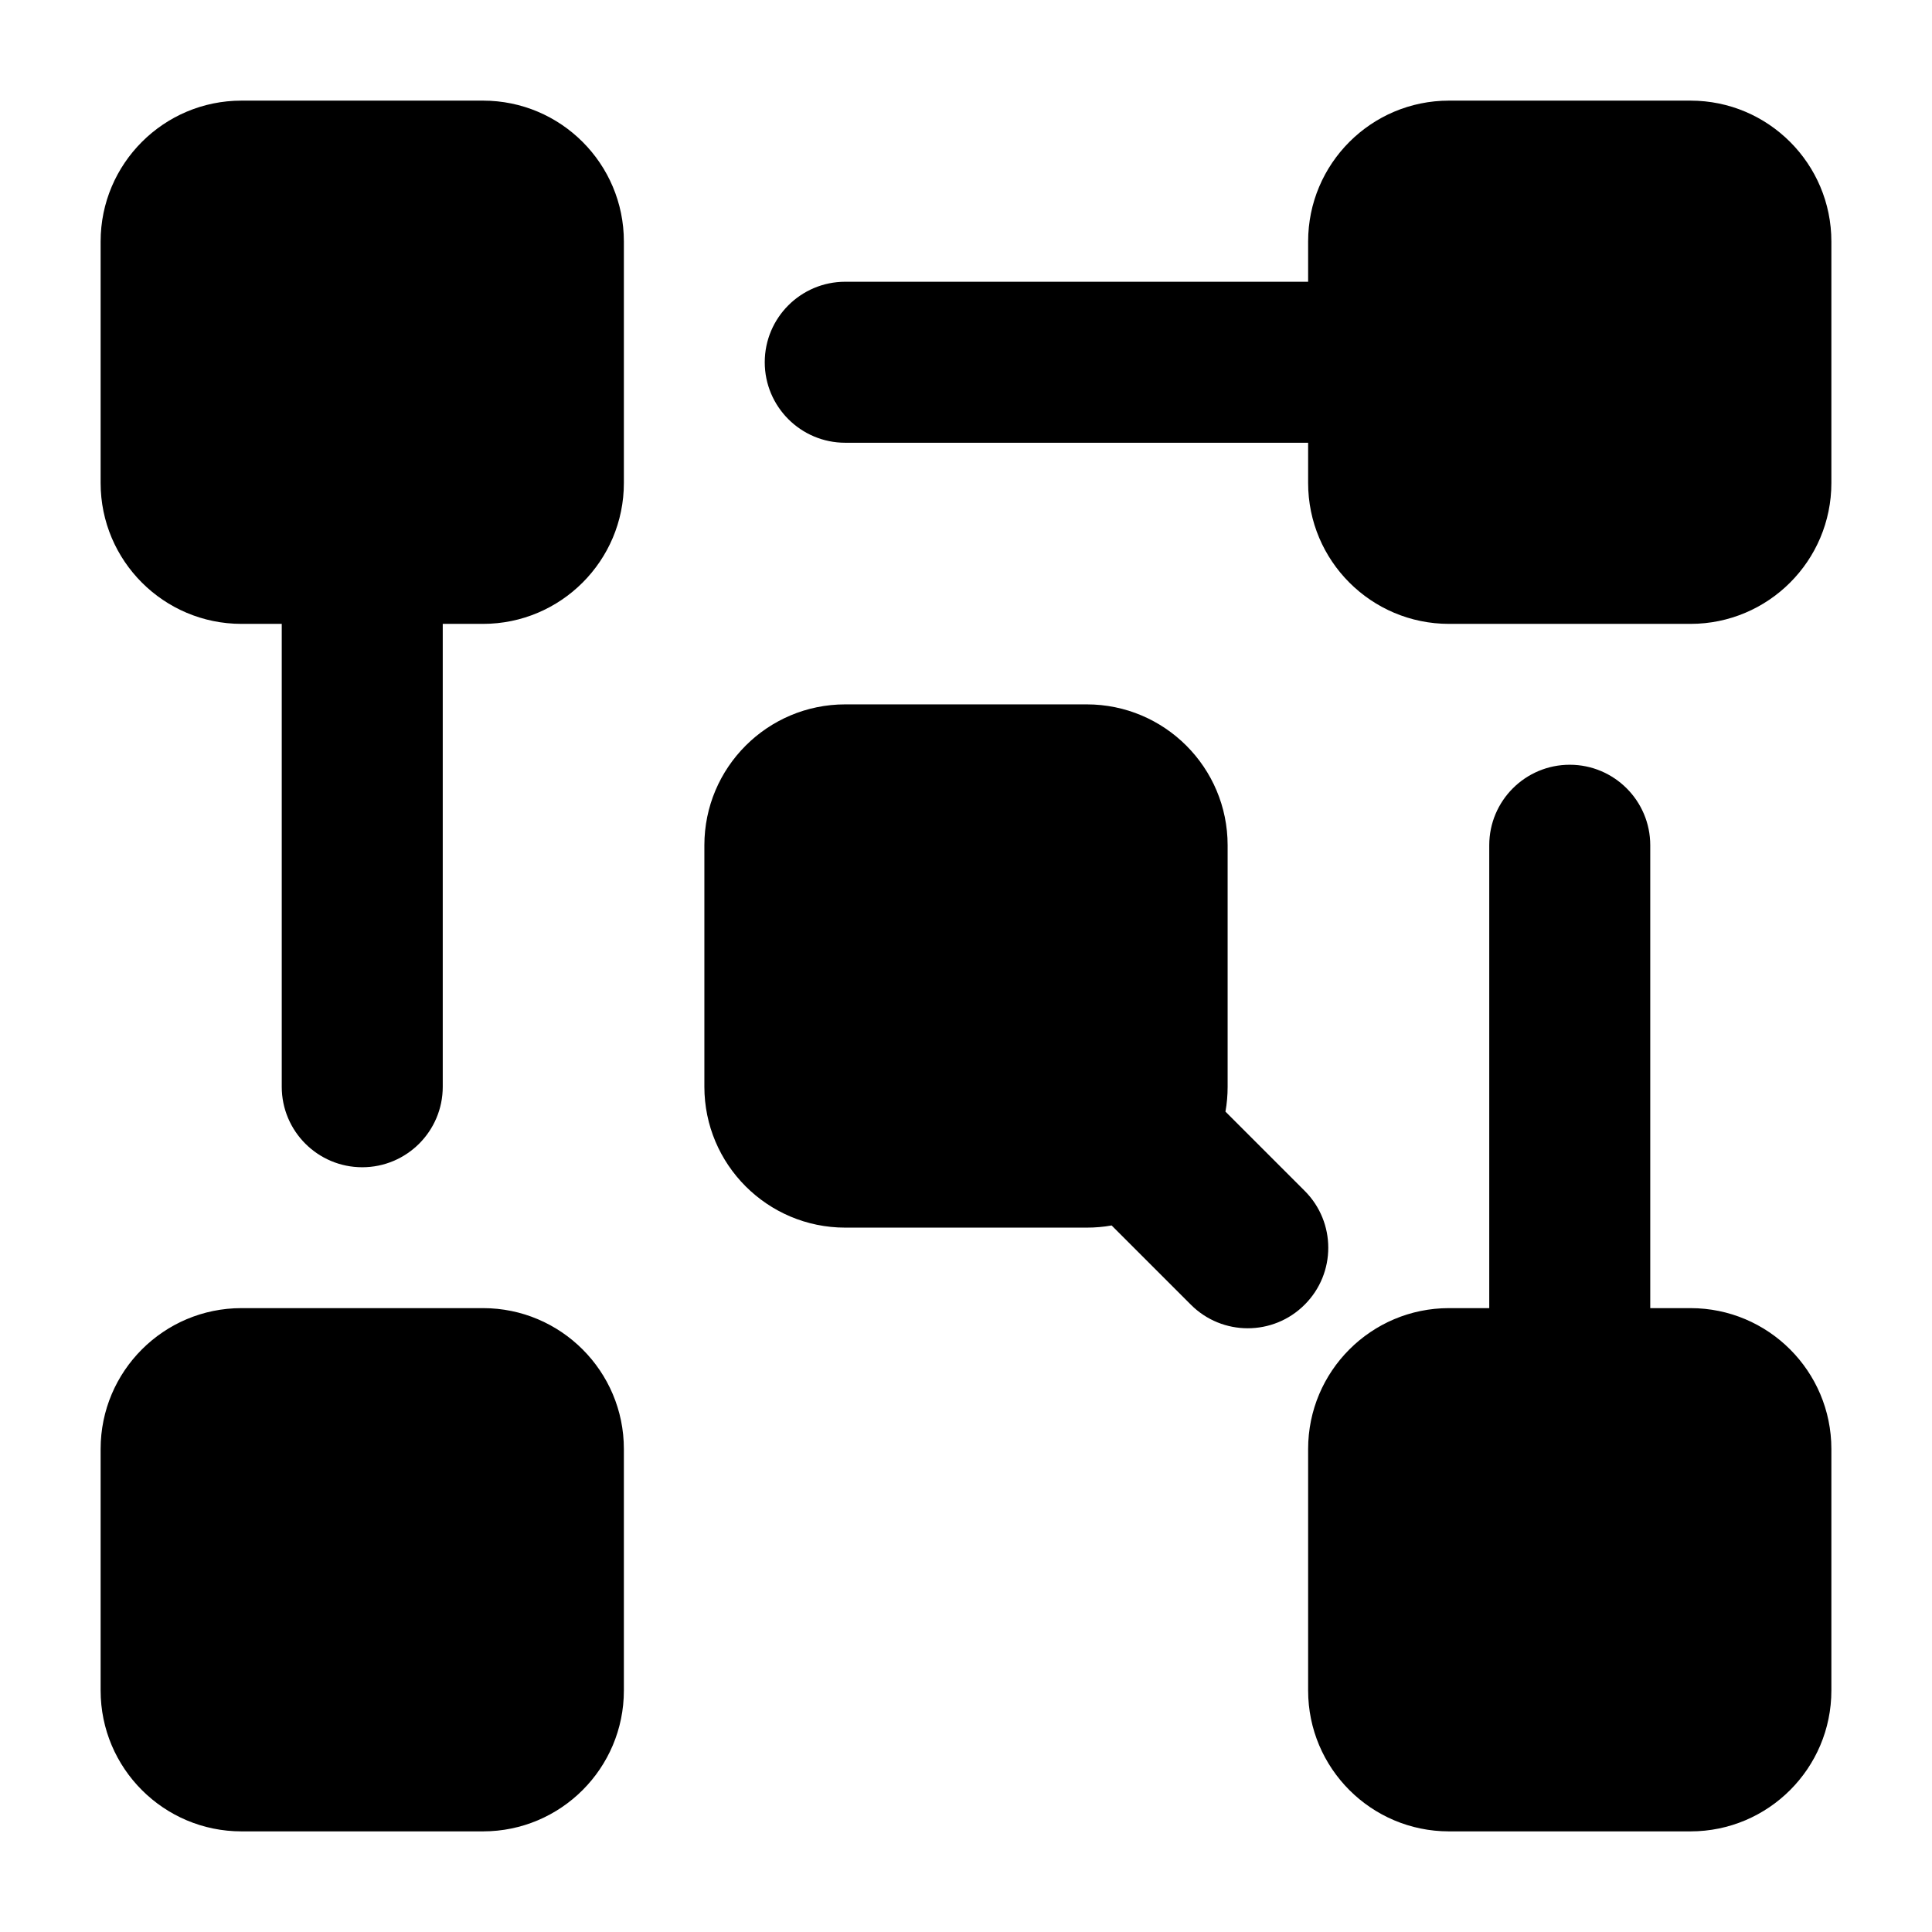 <svg width="24" height="24" viewBox="0 0 24 24" xmlns="http://www.w3.org/2000/svg">
    <path fill-rule="evenodd" clip-rule="evenodd" d="M1.25 3C1.25 2.034 2.034 1.25 3 1.25H6C6.966 1.25 7.75 2.034 7.75 3V6C7.75 6.966 6.966 7.75 6 7.75H5.5V13.5C5.5 14.052 5.052 14.5 4.5 14.5C3.948 14.5 3.5 14.052 3.5 13.5V7.75H3C2.034 7.75 1.25 6.966 1.25 6V3ZM3 16.25C2.034 16.25 1.25 17.034 1.25 18V21C1.25 21.966 2.034 22.75 3 22.75H6C6.966 22.75 7.75 21.966 7.75 21V18C7.75 17.034 6.966 16.25 6 16.25H3ZM18 16.25C17.034 16.25 16.25 17.034 16.25 18V21C16.25 21.966 17.034 22.75 18 22.75H21C21.966 22.75 22.75 21.966 22.75 21V18C22.75 17.034 21.966 16.25 21 16.25H20.5V10.5C20.5 9.948 20.052 9.5 19.5 9.5C18.948 9.5 18.5 9.948 18.5 10.5V16.25H18ZM18 1.25C17.034 1.25 16.25 2.034 16.25 3V3.5H10.5C9.948 3.5 9.5 3.948 9.5 4.5C9.5 5.052 9.948 5.5 10.5 5.5H16.25V6C16.25 6.966 17.034 7.75 18 7.75H21C21.966 7.75 22.75 6.966 22.75 6V3C22.75 2.034 21.966 1.25 21 1.25H18ZM8.75 10.5C8.75 9.534 9.534 8.75 10.5 8.75H13.5C14.466 8.75 15.25 9.534 15.25 10.5V13.5C15.25 13.605 15.241 13.709 15.223 13.809L16.207 14.793C16.598 15.183 16.598 15.817 16.207 16.207C15.817 16.598 15.183 16.598 14.793 16.207L13.809 15.223C13.709 15.241 13.605 15.25 13.5 15.25H10.5C9.534 15.25 8.75 14.466 8.75 13.5V10.5Z"/>
</svg>
